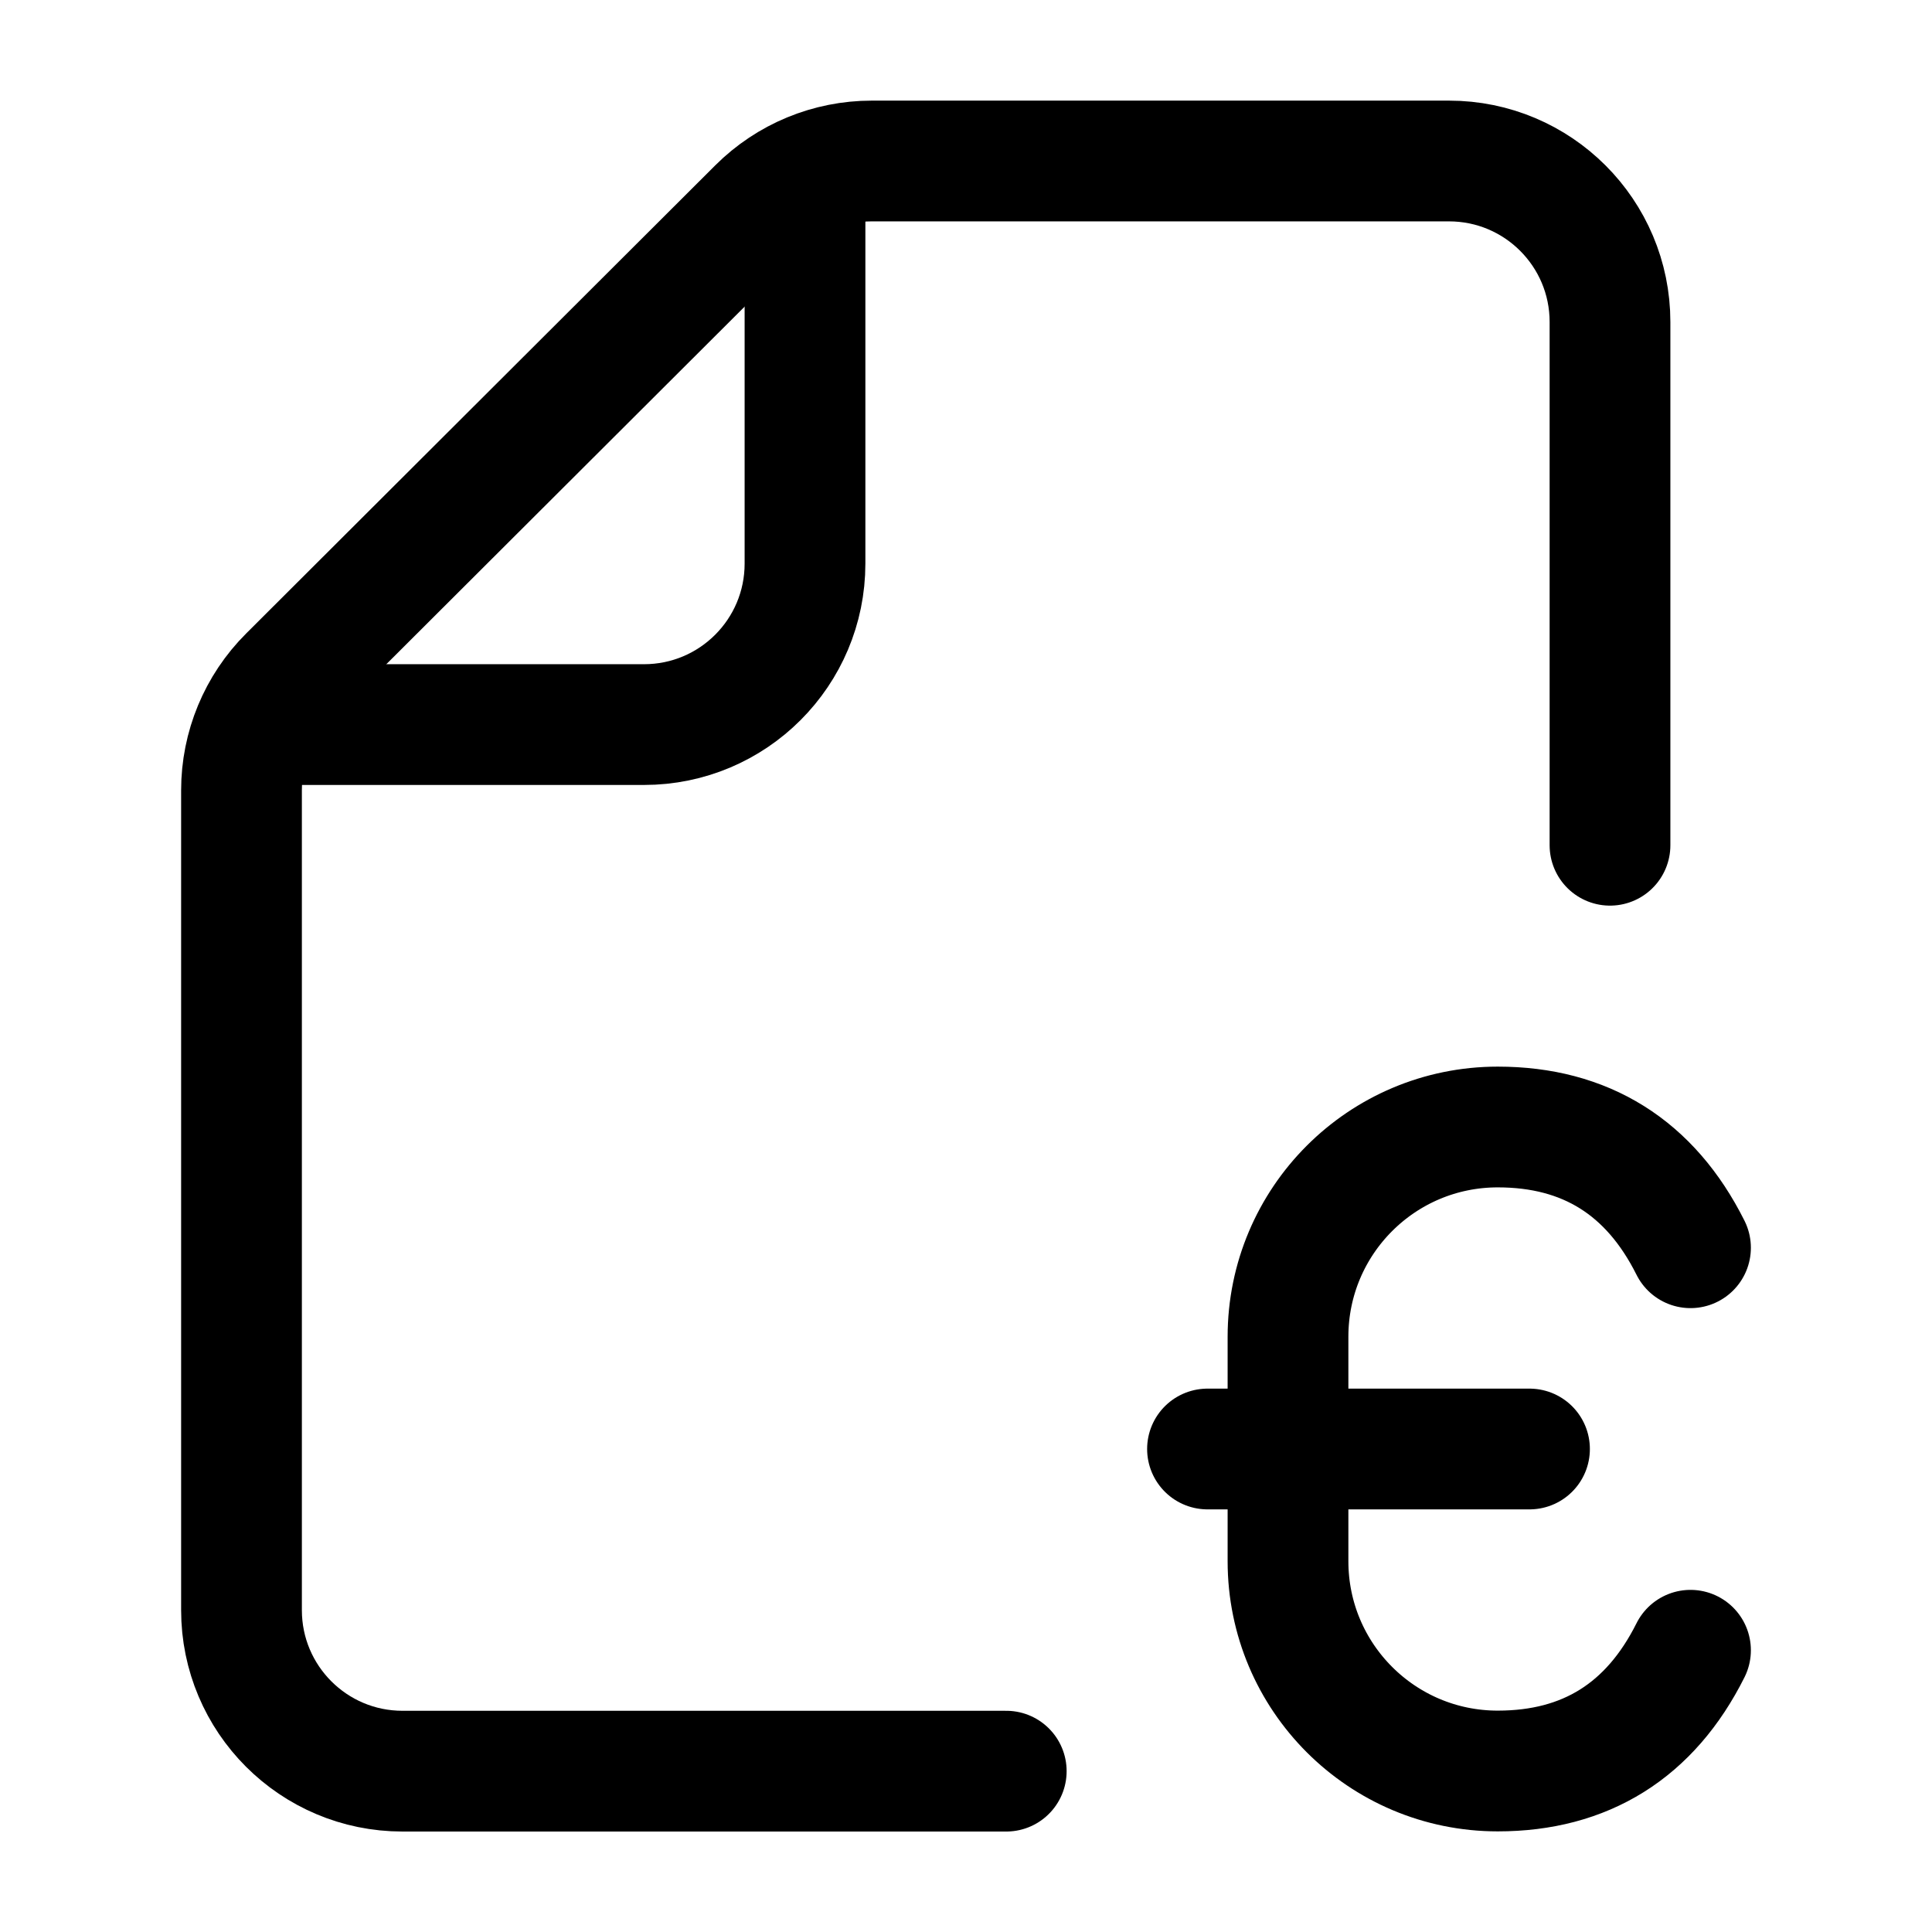 <svg width="24" height="24" viewBox="0 0 24 24" fill="none" xmlns="http://www.w3.org/2000/svg">
    <path d="M3 9.001H8C9.105 9.001 10 8.106 10 7.001V2.001" stroke="currentColor" stroke-width="1.5" stroke-linejoin="round"/>
    <path d="M12.5 22.002H5C3.895 22.002 3 21.106 3 20.002V9.817C3 9.286 3.211 8.776 3.587 8.401L9.416 2.584C9.791 2.21 10.299 2 10.829 2H18C19.105 2 20 2.895 20 4V10.5" stroke="currentColor" stroke-width="1.5" stroke-linecap="round" stroke-linejoin="round"/>
    <path d="M21 15.5C20.5 14.5 19.694 14 18.606 14C17.166 14 16 15.166 16 16.606V19.394C16 20.834 17.166 22 18.606 22C19.694 22 20.5 21.5 21 20.5M15 18H19" stroke="currentColor" stroke-width="1.5" stroke-linecap="round" stroke-linejoin="round"/>
</svg>
